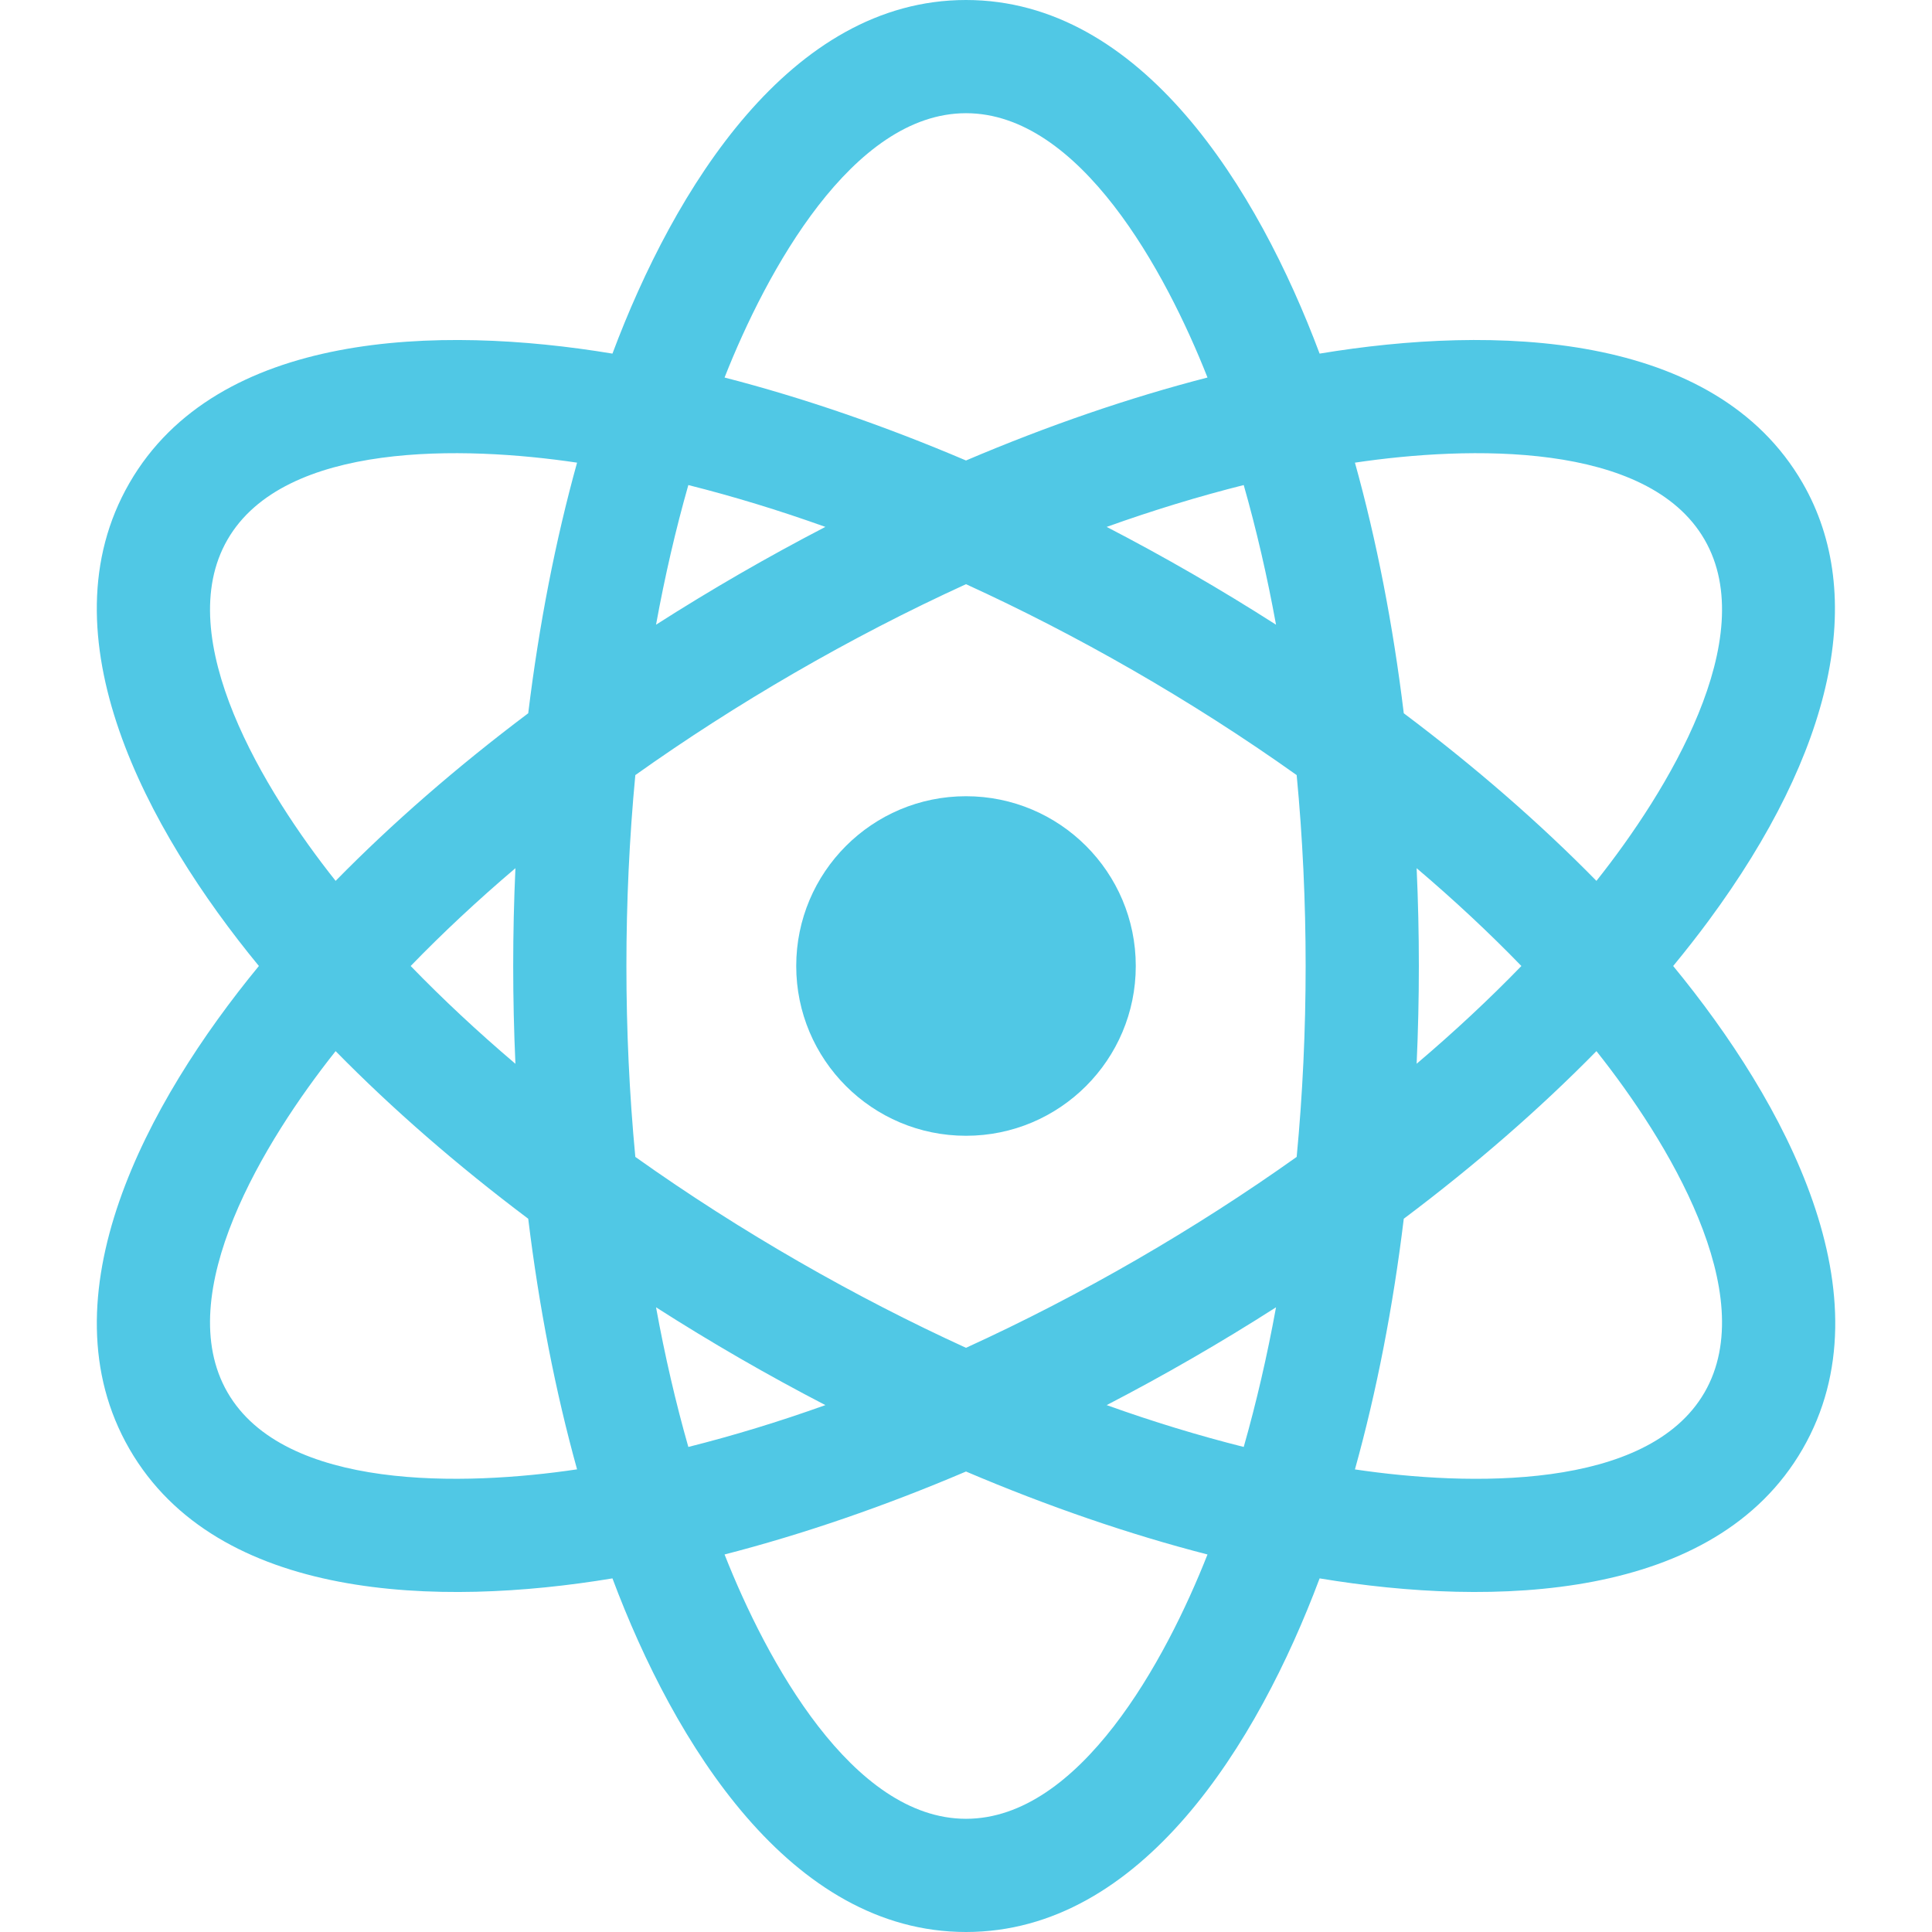 <svg width="32" height="32" viewBox="0 0 32 32" fill="none" xmlns="http://www.w3.org/2000/svg">
<g clip-path="url(#clip0_0_146)">
<path d="M16 18.812C17.553 18.812 18.812 17.553 18.812 16C18.812 14.447 17.553 13.188 16 13.188C14.447 13.188 13.188 14.447 13.188 16C13.188 17.553 14.447 18.812 16 18.812Z" fill="#50C8E5"/>
<path d="M27.713 16C27.918 15.751 28.114 15.501 28.299 15.251C30.378 12.436 30.931 9.861 29.857 8C28.4 5.477 24.736 5.379 21.857 5.857C20.833 3.126 18.911 0 16 0C13.088 0 11.168 3.126 10.144 5.857C7.265 5.379 3.6 5.478 2.144 8C0.688 10.523 2.435 13.747 4.288 16C2.434 18.253 0.689 21.479 2.144 24C3.602 26.525 7.269 26.62 10.144 26.143C11.168 28.874 13.089 32 16 32C18.913 32 20.833 28.874 21.857 26.143C24.739 26.622 28.403 26.519 29.857 24C31.313 21.477 29.566 18.253 27.713 16ZM28.233 8.938C29.175 10.569 27.615 13.114 26.442 14.59C25.504 13.634 24.431 12.7 23.251 11.814C23.073 10.349 22.801 8.953 22.442 7.663C24.309 7.385 27.289 7.303 28.233 8.938ZM16 22.324C14.181 21.493 12.283 20.414 10.523 19.162C10.326 17.089 10.326 14.911 10.523 12.838C12.187 11.654 14.073 10.556 16 9.676C17.824 10.509 19.722 11.589 21.477 12.838C21.675 14.911 21.675 17.089 21.477 19.162C19.806 20.352 17.919 21.448 16 22.324ZM21.135 21.653C20.988 22.459 20.809 23.232 20.6 23.966C19.86 23.78 19.1 23.549 18.33 23.273C19.286 22.777 20.222 22.237 21.135 21.653ZM13.671 23.273C12.9 23.549 12.141 23.78 11.401 23.966C11.192 23.232 11.013 22.459 10.866 21.653C11.777 22.236 12.714 22.777 13.671 23.273ZM8.537 17.62C7.913 17.09 7.333 16.548 6.802 16C7.333 15.452 7.913 14.91 8.537 14.38C8.488 15.463 8.488 16.536 8.537 17.62ZM10.866 10.347C11.013 9.541 11.192 8.768 11.401 8.034C12.141 8.22 12.9 8.451 13.671 8.727C12.715 9.223 11.778 9.764 10.866 10.347ZM18.33 8.727C19.101 8.451 19.86 8.22 20.6 8.034C20.809 8.768 20.988 9.541 21.135 10.347C20.222 9.763 19.285 9.222 18.33 8.727ZM23.464 14.38C24.088 14.91 24.668 15.452 25.199 16C24.668 16.548 24.088 17.089 23.464 17.619C23.513 16.537 23.513 15.464 23.464 14.38ZM16 1.875C17.885 1.875 19.308 4.498 20 6.253C18.703 6.587 17.358 7.049 16 7.627C14.643 7.049 13.297 6.587 12.001 6.253C12.692 4.5 14.116 1.875 16 1.875ZM3.768 8.938C4.712 7.303 7.692 7.385 9.558 7.663C9.2 8.953 8.928 10.349 8.749 11.814C7.57 12.7 6.497 13.634 5.559 14.59C4.386 13.116 2.826 10.57 3.768 8.938ZM3.768 23.062C2.826 21.431 4.385 18.886 5.559 17.41C6.497 18.366 7.57 19.3 8.749 20.186C8.928 21.651 9.2 23.047 9.558 24.337C7.692 24.615 4.71 24.695 3.768 23.062ZM16 30.125C14.116 30.125 12.693 27.502 12.001 25.747C13.297 25.413 14.643 24.951 16 24.373C17.358 24.951 18.703 25.413 20 25.747C19.309 27.5 17.885 30.125 16 30.125ZM28.233 23.062C27.291 24.693 24.31 24.616 22.442 24.338C22.801 23.048 23.073 21.651 23.251 20.186C24.431 19.3 25.504 18.366 26.442 17.41C27.614 18.884 29.175 21.43 28.233 23.062Z" fill="#50C8E5"/>
</g>
<defs>
<clipPath id="clip0_0_146">
<rect width="32" height="32" fill="white"/>
</clipPath>
</defs>
</svg>

